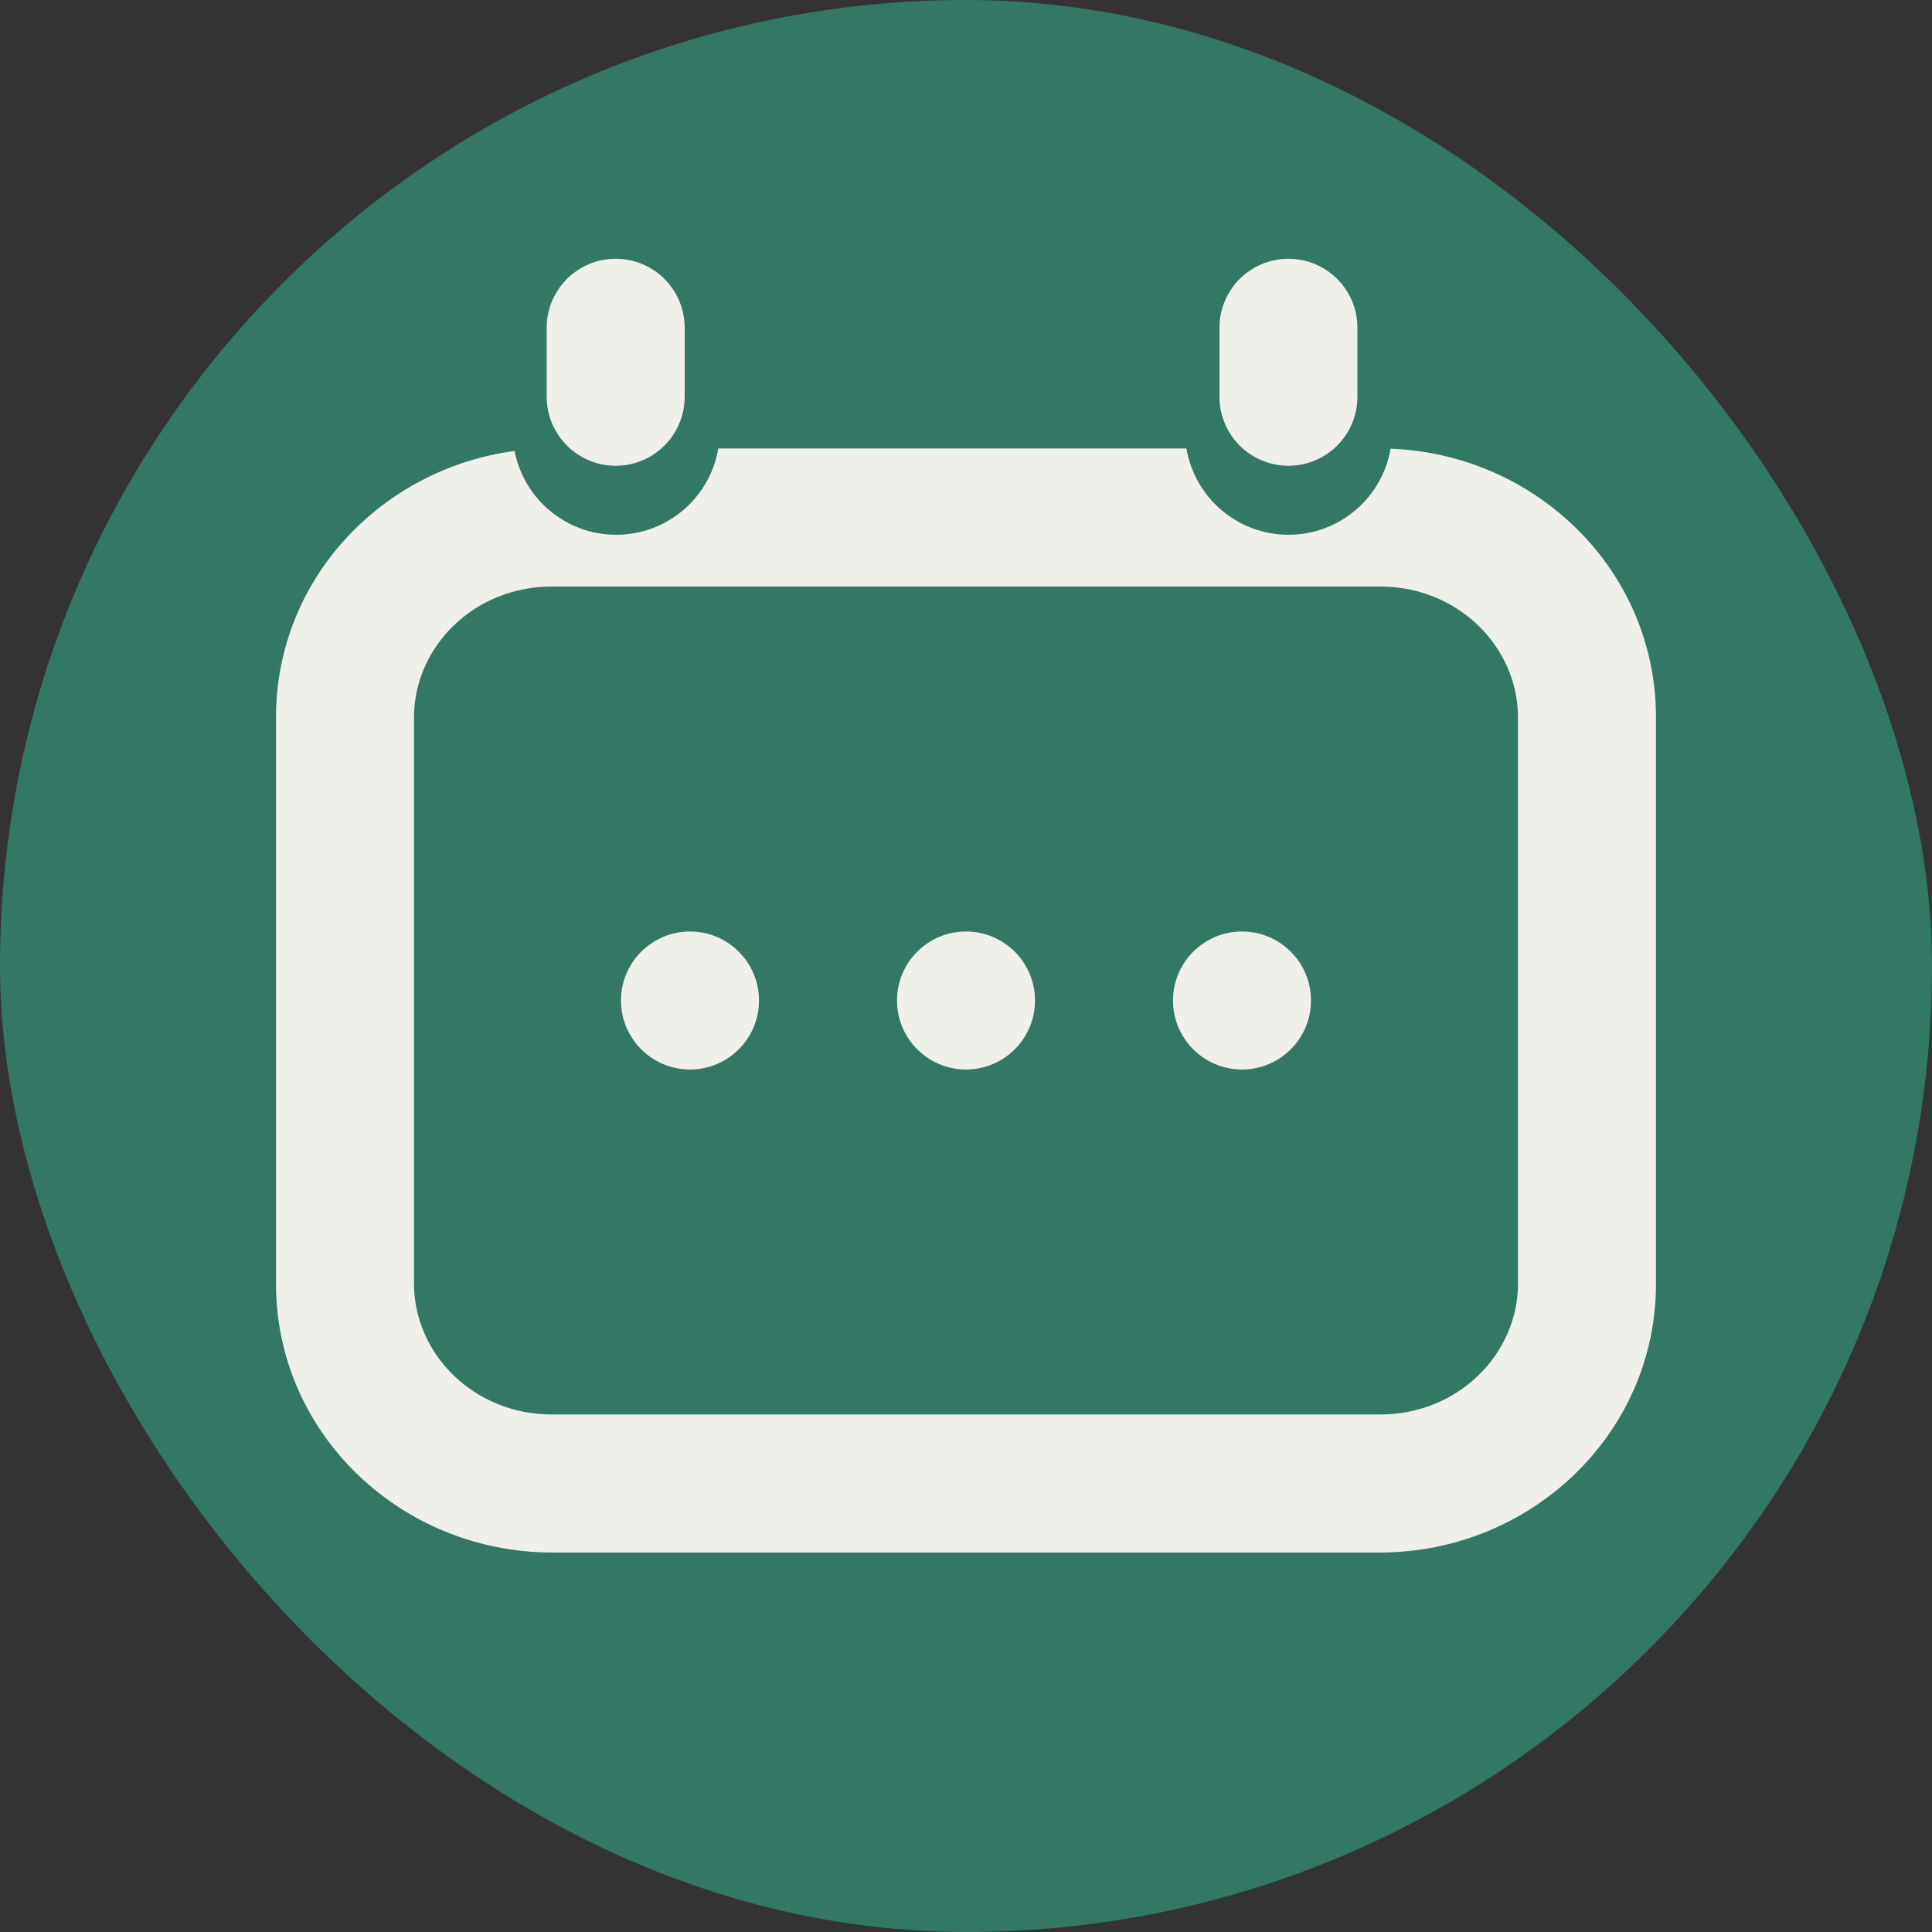 <svg width="56" height="56" viewBox="0 0 56 56" fill="none" xmlns="http://www.w3.org/2000/svg">
<rect x="0" y="0" width="56" height="56" fill="#333333" stroke="none"/>
<rect width="56" height="56" rx="28" fill="#327864"/>
<path fill-rule="evenodd" clip-rule="evenodd" d="M14.915 13.072C11.059 13.585 8 16.792 8 20.793V37.207C8 41.577 11.649 45 16 45H40C44.352 45 48 41.577 48 37.207V20.793C48 16.526 44.522 13.162 40.306 13.006C40.066 14.422 38.833 15.5 37.349 15.5C35.862 15.5 34.628 14.419 34.39 13H20.819C20.581 14.419 19.347 15.5 17.86 15.5C16.399 15.5 15.182 14.455 14.915 13.072ZM16 17C13.724 17 12 18.764 12 20.793V37.207C12 39.236 13.724 41 16 41H40C42.276 41 44 39.236 44 37.207V20.793C44 18.764 42.276 17 40 17H16Z" fill="#F0F0EB"/>
<line x1="17.846" y1="9.5" x2="17.846" y2="11.5" stroke="#F0F0EB" stroke-width="4" stroke-linecap="round"/>
<line x1="37.346" y1="9.5" x2="37.346" y2="11.5" stroke="#F0F0EB" stroke-width="4" stroke-linecap="round"/>
<circle cx="20" cy="29" r="2" fill="#F0F0EB"/>
<circle cx="28" cy="29" r="2" fill="#F0F0EB"/>
<circle cx="36" cy="29" r="2" fill="#F0F0EB"/>
</svg>
